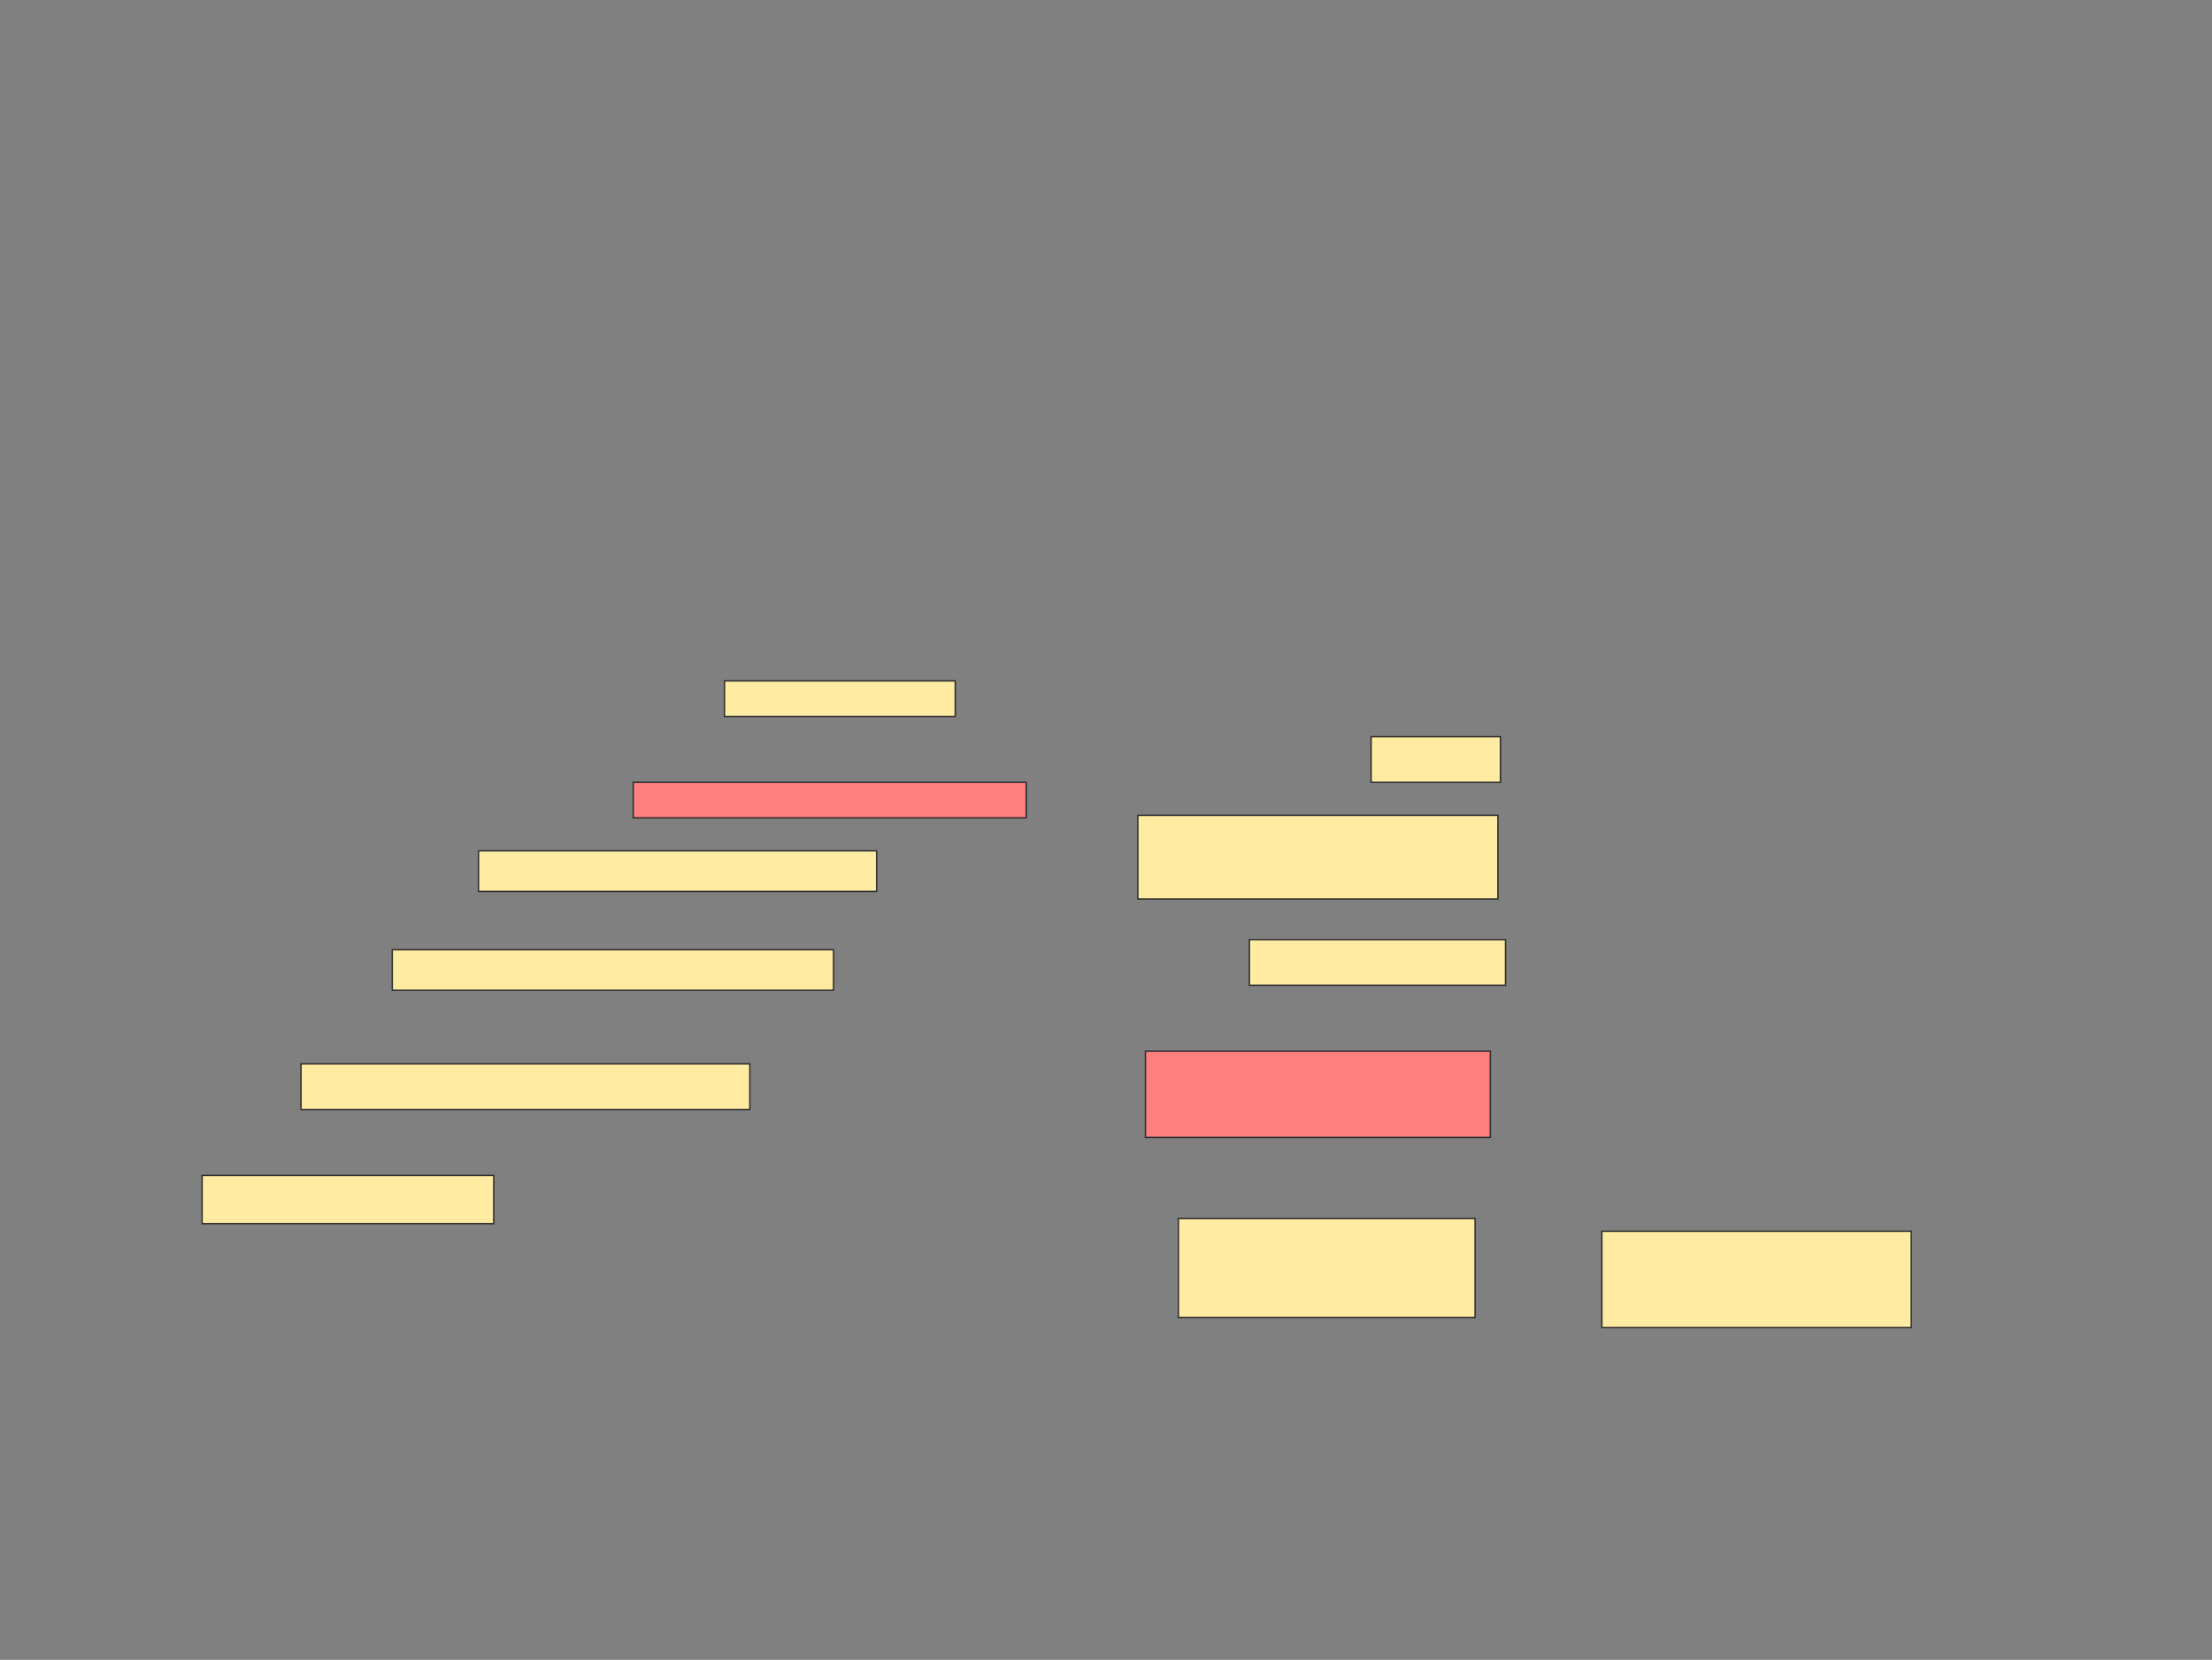 <svg xmlns="http://www.w3.org/2000/svg" width="1586" height="1190">
 <rect width="100%" height="100%" fill="#808080" stroke="none"/>
 <!-- Created with Image Occlusion Enhanced -->
 <g>
  <title>Labels</title>
 </g>
 <g>
  <title>Masks</title>
  <rect id="5a74ac0367ed4e37aa40a59a4e397fd7-ao-1" height="29.091" width="285.455" y="610" x="343.091" stroke="#2D2D2D" fill="#FFEBA2"/>
  <g id="5a74ac0367ed4e37aa40a59a4e397fd7-ao-2">
   <rect height="25.455" width="165.455" y="488.182" x="519.455" stroke="#2D2D2D" fill="#FFEBA2"/>
   <rect height="70.909" width="212.727" y="873.636" x="844.909" stroke="#2D2D2D" fill="#FFEBA2"/>
   <rect height="69.091" width="221.818" y="882.727" x="1148.545" stroke="#2D2D2D" fill="#FFEBA2"/>
  </g>
  <g id="5a74ac0367ed4e37aa40a59a4e397fd7-ao-3" class="qshape">
   <rect height="25.455" width="281.818" y="560.909" x="454" stroke="#2D2D2D" fill="#FF7E7E" class="qshape"/>
   <rect height="61.818" width="247.273" y="753.636" x="821.273" stroke="#2D2D2D" fill="#FF7E7E" class="qshape"/>
  </g>
  <g id="5a74ac0367ed4e37aa40a59a4e397fd7-ao-4">
   <rect height="29.091" width="316.364" y="680.909" x="281.273" stroke="#2D2D2D" fill="#FFEBA2"/>
   <rect height="32.727" width="183.636" y="673.636" x="895.818" stroke="#2D2D2D" fill="#FFEBA2"/>
  </g>
  <g id="5a74ac0367ed4e37aa40a59a4e397fd7-ao-5">
   <rect height="32.727" width="321.818" y="762.727" x="215.818" stroke="#2D2D2D" fill="#FFEBA2"/>
   <rect height="60" width="258.182" y="584.545" x="815.818" stroke="#2D2D2D" fill="#FFEBA2"/>
  </g>
  <g id="5a74ac0367ed4e37aa40a59a4e397fd7-ao-6">
   <rect height="34.545" width="209.091" y="842.727" x="144.909" stroke="#2D2D2D" fill="#FFEBA2"/>
   <rect height="32.727" width="92.727" y="528.182" x="983.091" stroke="#2D2D2D" fill="#FFEBA2"/>
  </g>
 </g>
</svg>